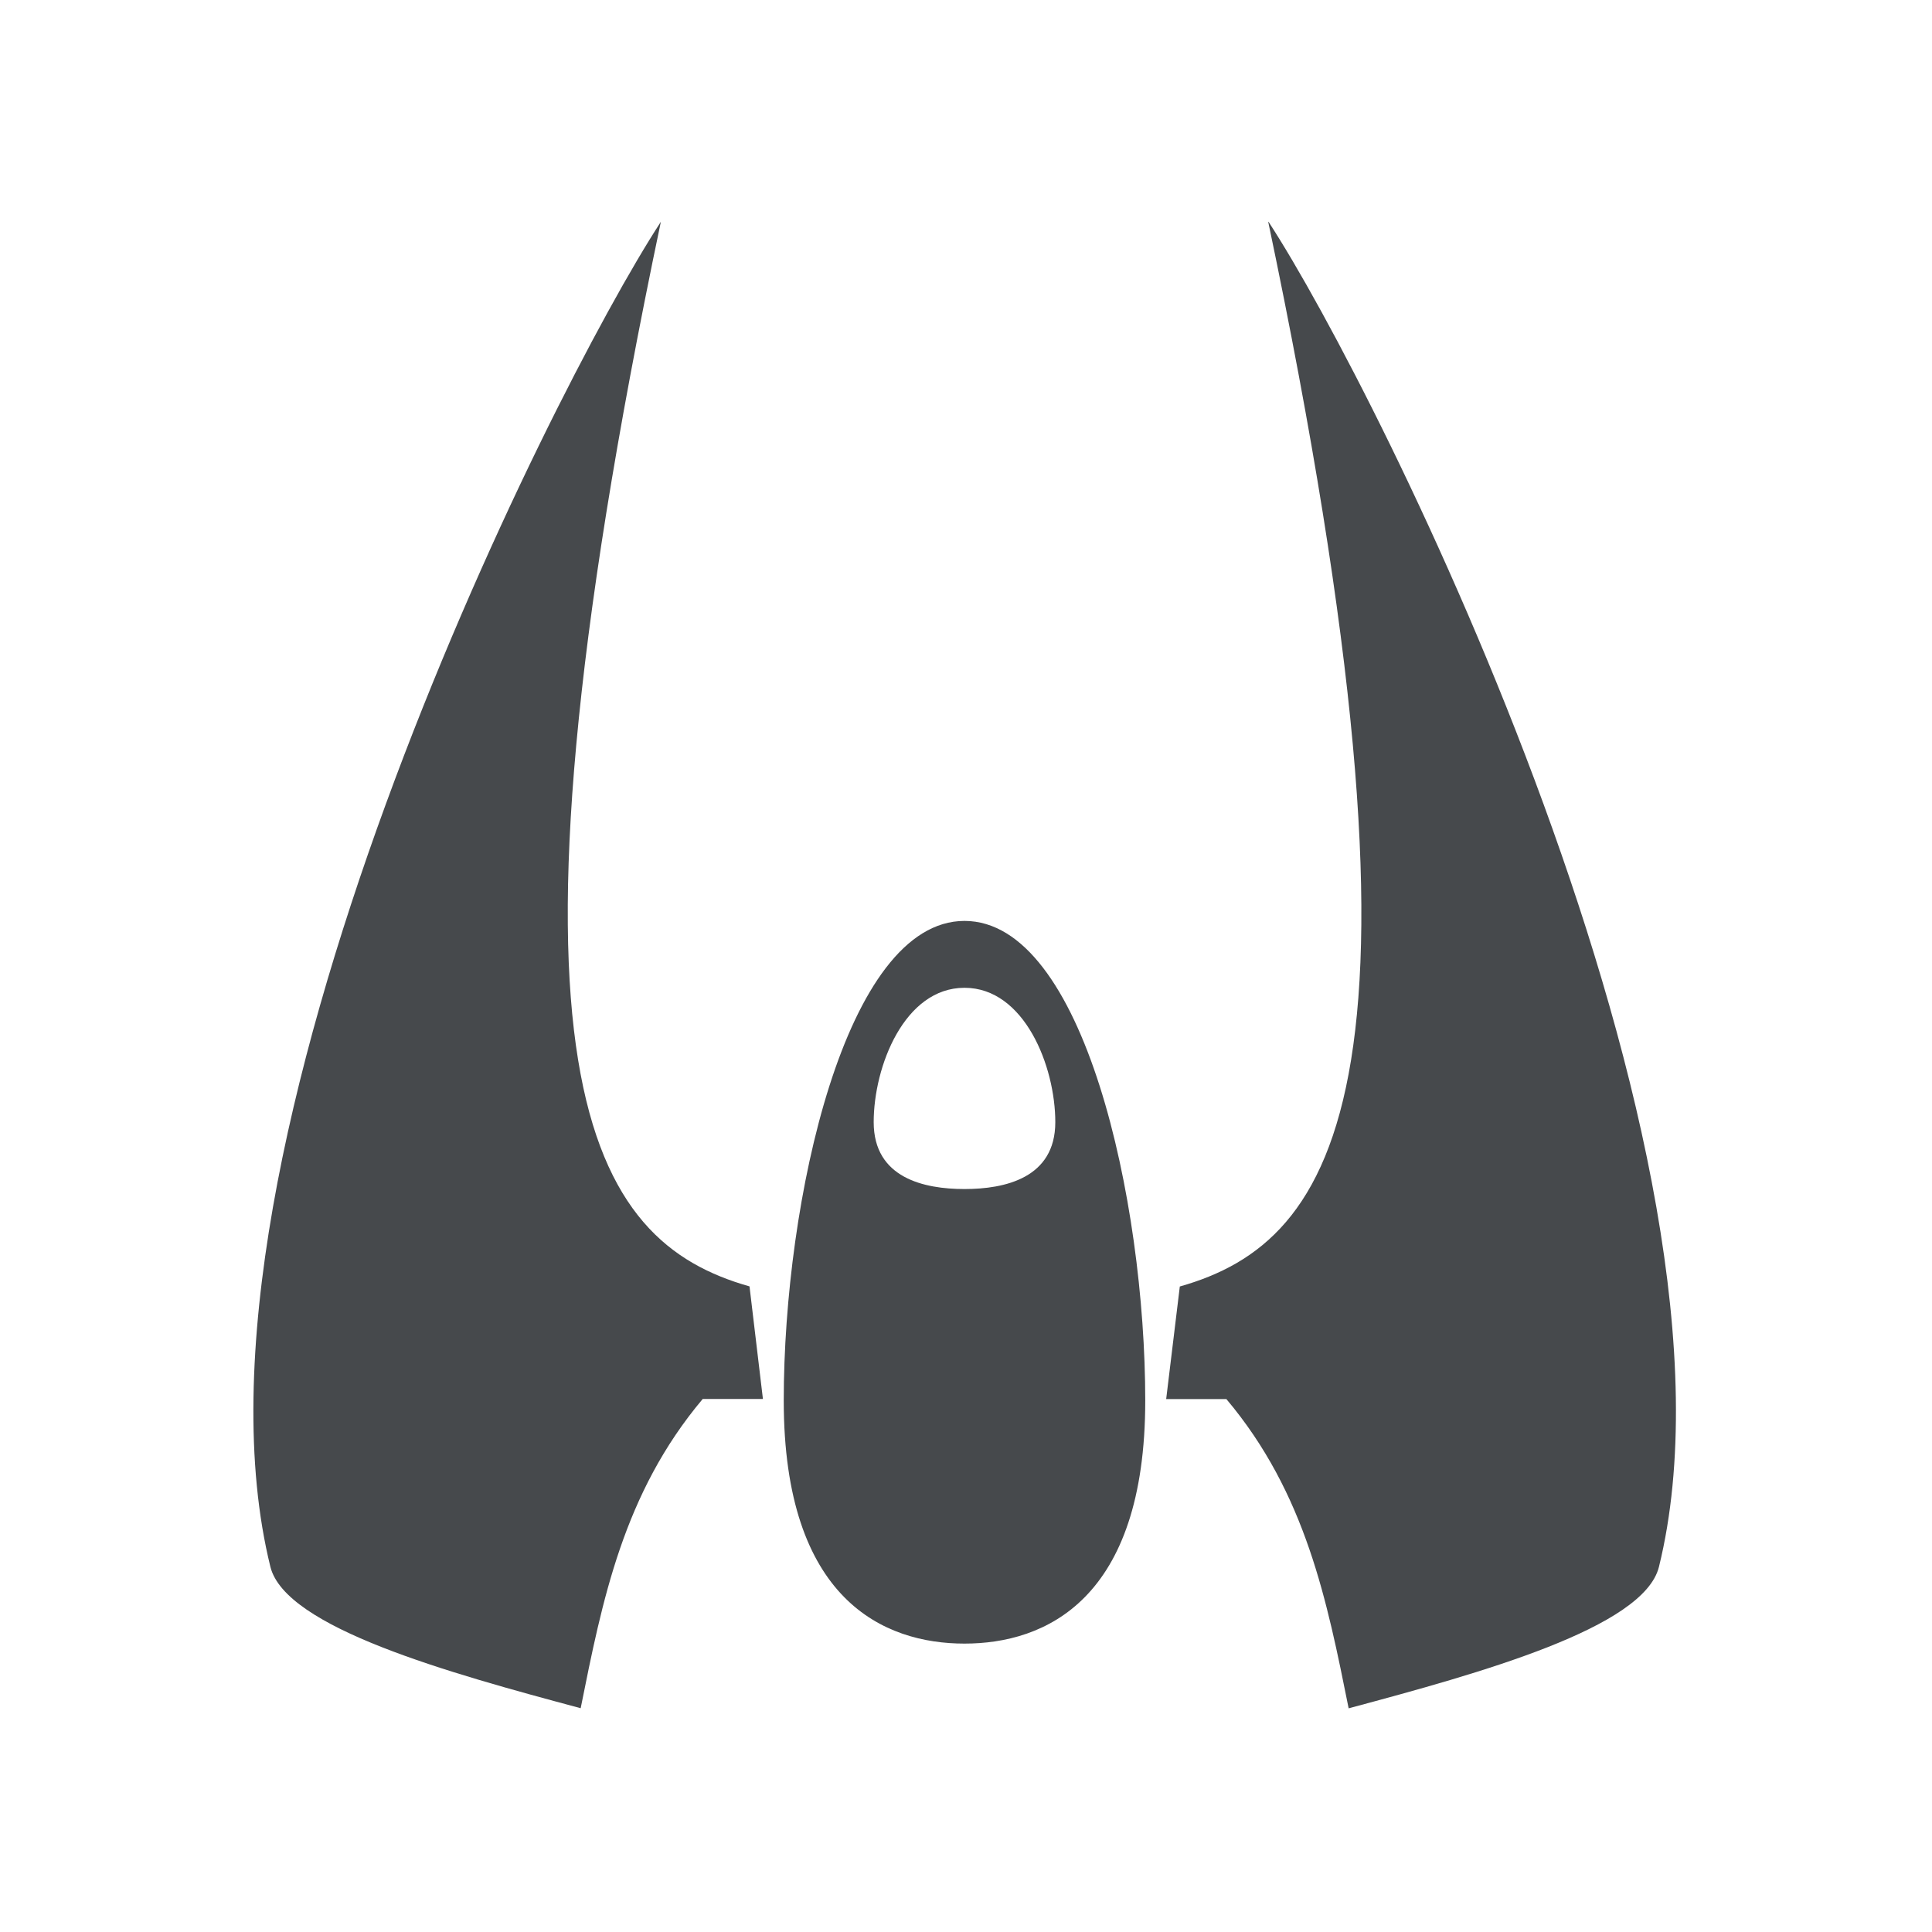 <?xml version="1.0" encoding="UTF-8"?>
<!-- Created with Inkscape (http://www.inkscape.org/) -->
<svg width="18" height="18" version="1.1" xmlns="http://www.w3.org/2000/svg" xmlns:cc="http://creativecommons.org/ns#" xmlns:dc="http://purl.org/dc/elements/1.1/" xmlns:rdf="http://www.w3.org/1999/02/22-rdf-syntax-ns#">
	<defs>
		<style id="current-color-scheme" type="text/css">.ColorScheme-Text {color:#090d11;}.ColorScheme-Background{color:#ffffff;}</style>
	</defs>
	<path id="c" class="ColorScheme-Text" d="m11.818 2.066-2e-3 0.002c1.681 8.01 0.652 9.5-0.824 9.918l-0.127 1.049h0.561c0.741 0.88 0.938 1.881 1.139 2.881 1.228-0.329 2.751-0.75 2.891-1.318 0.944-3.832-2.597-10.937-3.637-12.531zm-5.662 0.002c-1.039 1.594-4.581 8.698-3.637 12.529 0.14 0.568 1.662 0.989 2.891 1.318 0.201-1 0.396-2.001 1.137-2.881h0.561l-0.125-1.049c-1.477-0.418-2.507-1.908-0.826-9.918zm2.83 6.512c-1.111 0-1.684 2.61-1.684 4.469 0 1.859 0.936 2.264 1.684 2.264 0.748 1e-6 1.684-0.404 1.684-2.264s-0.572-4.469-1.684-4.469zm0 0.623c0.558 0 0.846 0.731 0.846 1.252 0 0.521-0.47 0.623-0.846 0.623-0.376 0-0.846-0.102-0.846-0.623 0-0.521 0.287-1.252 0.846-1.252z" style="fill-opacity:.75;fill:currentColor"/>
</svg>
